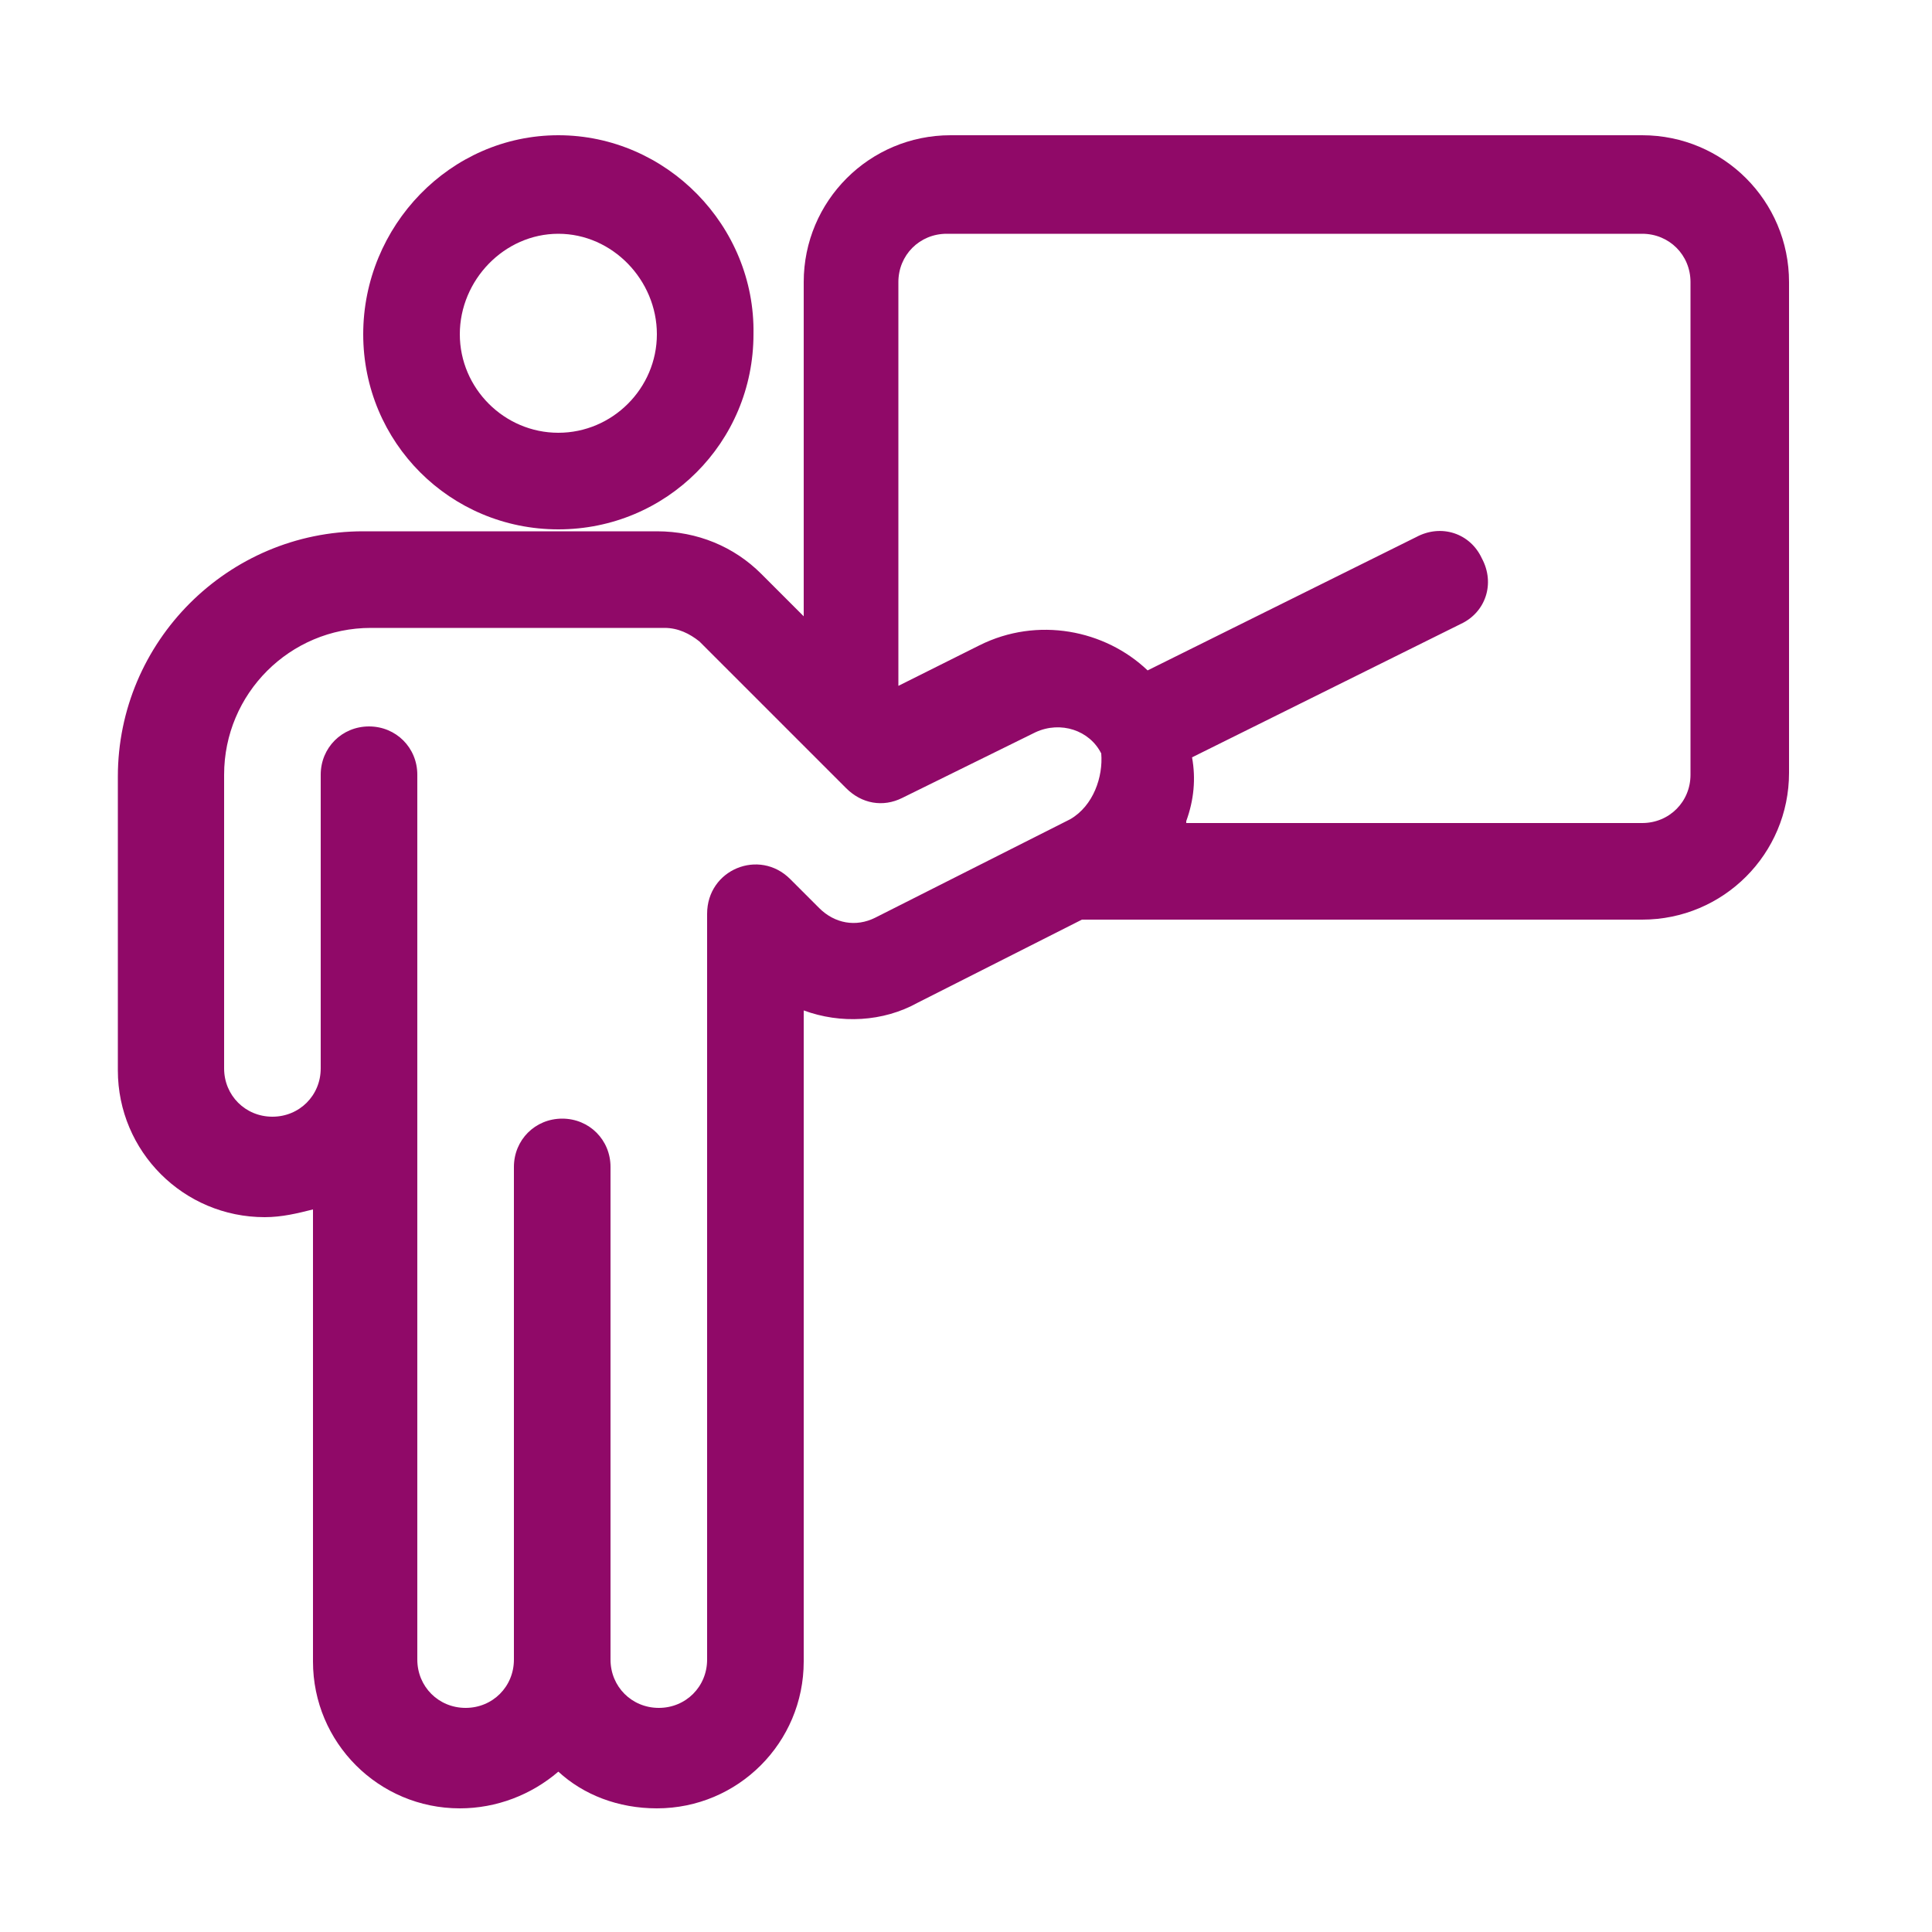 <?xml version="1.0" encoding="utf-8"?>
<!-- Generator: Adobe Illustrator 24.0.1, SVG Export Plug-In . SVG Version: 6.00 Build 0)  -->
<svg fill="#900968" version="1.1" xmlns="http://www.w3.org/2000/svg" xmlns:xlink="http://www.w3.org/1999/xlink" x="0px" y="0px"
	 viewBox="0 0 100 100" style="enable-background:new 0 0 100 100;" xml:space="preserve">
<style type="text/css">
	.st0{display:none;}
	.st1{display:inline;}
	.st2{fill-rule:evenodd;clip-rule:evenodd;}
</style>
<g id="Layer_1" class="st0">
	<g transform="translate(0,-952.362)" class="st1">
		<path d="M7.3,958.1c-1,0.1-1.8,1-1.8,2v84c0,1.1,0.9,2,2,2h84c1.1,0,2-0.9,2-2v-84c0-1.1-0.9-2-2-2h-84
			C7.4,958.1,7.4,958.1,7.3,958.1z M9.5,962.1h80v80h-80V962.1z M25.5,966.1c-6.6,0-12,5.4-12,12s5.4,12,12,12s12-5.4,12-12
			S32.1,966.1,25.5,966.1z M41.3,966.1c-1.1,0.1-2,1-1.9,2.1s1,2,2.1,1.9h42c1.1,0,2-0.9,2-2c0-1.1-0.9-2-2-2c0,0,0,0-0.1,0h-42
			C41.4,966.1,41.4,966.1,41.3,966.1L41.3,966.1z M25.5,970.1c4.4,0,8,3.6,8,8c0,4.4-3.6,8-8,8s-8-3.6-8-8
			C17.5,973.6,21,970.1,25.5,970.1z M41.3,976.1c-1.1,0-2,1-1.9,2.1c0,1.1,1,2,2.1,1.9c0,0,0,0,0,0h42c1.1,0,2-0.9,2-2
			c0-1.1-0.9-2-2-2c0,0,0,0-0.1,0h-42C41.4,976.1,41.4,976.1,41.3,976.1z M41.3,986.1c-1.1,0-2,1-1.9,2.1c0,1.1,1,2,2.1,1.9
			c0,0,0,0,0,0h42c1.1,0,2-0.9,2-2c0-1.1-0.9-2-2-2c0,0,0,0-0.1,0h-42C41.4,986.1,41.4,986.1,41.3,986.1z M15.3,994.1
			c-1,0.1-1.8,1-1.8,2v40c0,1.1,0.9,2,2,2h68c1.1,0,2-0.9,2-2v-40c0-1.1-0.9-2-2-2h-68C15.4,994.1,15.4,994.1,15.3,994.1z
			 M17.5,998.1h64v36h-64V998.1z M62.4,1004c-0.5,0-1,0.3-1.3,0.7l-17.3,18.2l-5.6-8c-0.5-1-1.7-1.3-2.7-0.8c-1,0.5-1.3,1.7-0.8,2.7
			c0.1,0.1,0.2,0.3,0.3,0.4l7,10c0.6,0.9,1.9,1.1,2.8,0.5c0.1-0.1,0.2-0.1,0.3-0.2l19-20c0.8-0.8,0.8-2.1,0-2.8
			C63.5,1004.2,62.9,1004,62.4,1004L62.4,1004z"/>
	</g>
</g>
<g id="Layer_2" class="st0">
	<g class="st1">
		<path class="st2" d="M43.4,9h42c4.4,0,7.9,3.6,7.9,7.9v9.2c0,4.4-3.6,7.9-7.9,7.9h-42c-4.4,0-7.9-3.6-7.9-7.9v-9.2
			C35.4,12.6,39,9,43.4,9L43.4,9z M43.4,67.4h42c4.4,0,7.9,3.6,7.9,7.9v9.2c0,4.4-3.6,7.9-7.9,7.9h-42c-4.4,0-7.9-3.6-7.9-7.9v-9.2
			C35.4,71,39,67.4,43.4,67.4L43.4,67.4z M15.6,67.4h9.2c4.4,0,7.9,3.6,7.9,7.9v9.2c0,4.4-3.6,7.9-7.9,7.9h-9.2
			c-4.4,0-7.9-3.6-7.9-7.9v-9.2C7.6,71,11.2,67.4,15.6,67.4L15.6,67.4z M24.8,73.2h-9.2c-1.2,0-2.1,1-2.1,2.2v9.2
			c0,1.2,1,2.1,2.1,2.1h9.2c1.2,0,2.1-1,2.1-2.1v-9.2C26.9,74.2,26,73.2,24.8,73.2L24.8,73.2z M85.4,73.2h-42c-1.2,0-2.1,1-2.1,2.2
			v9.2c0,1.2,1,2.1,2.1,2.1h42c1.2,0,2.1-1,2.1-2.1v-9.2C87.5,74.2,86.6,73.2,85.4,73.2L85.4,73.2z M43.4,38.2h42
			c4.4,0,7.9,3.6,7.9,7.9v9.2c0,4.4-3.6,7.9-7.9,7.9h-42c-4.4,0-7.9-3.6-7.9-7.9v-9.2C35.4,41.8,39,38.2,43.4,38.2L43.4,38.2z
			 M15.6,38.2h9.2c4.4,0,7.9,3.6,7.9,7.9v9.2c0,4.4-3.6,7.9-7.9,7.9h-9.2c-4.4,0-7.9-3.6-7.9-7.9v-9.2C7.6,41.8,11.2,38.2,15.6,38.2
			z M24.8,44h-9.2c-1.2,0-2.1,1-2.1,2.1v9.2c0,1.2,1,2.2,2.1,2.2h9.2c1.2,0,2.1-1,2.1-2.2v-9.2C26.9,45,26,44,24.8,44z M85.4,44h-42
			c-1.2,0-2.1,1-2.1,2.1v9.2c0,1.2,1,2.2,2.1,2.2h42c1.2,0,2.1-1,2.1-2.2v-9.2C87.5,45,86.6,44,85.4,44z M15.6,9h9.2
			c4.4,0,7.9,3.6,7.9,7.9v9.2c0,4.4-3.6,7.9-7.9,7.9h-9.2c-4.4,0-7.9-3.6-7.9-7.9v-9.2C7.6,12.6,11.2,9,15.6,9L15.6,9z M24.8,14.8
			h-9.2c-1.2,0-2.1,1-2.1,2.1v9.2c0,1.2,1,2.2,2.1,2.2h9.2c1.2,0,2.1-1,2.1-2.2v-9.2C26.9,15.7,26,14.8,24.8,14.8z M85.4,14.8h-42
			c-1.2,0-2.1,1-2.1,2.1v9.2c0,1.2,1,2.2,2.1,2.2h42c1.2,0,2.1-1,2.1-2.2v-9.2C87.5,15.7,86.6,14.8,85.4,14.8z"/>
	</g>
</g>
<g id="Layer_3" class="st0">
	<path class="st1" d="M80.7,38.5v-11c0,0,0,0,0,0V9.1c0-1.7-1.4-3.1-3.1-3.1H56.1c-1.3,0-2.4,0.8-2.9,2c-0.4,1.2-0.1,2.6,0.9,3.4
		l20.4,17.5v9.6L46.9,66.2L33.7,53c-1.2-1.2-3.1-1.2-4.3,0L7.9,74.5C7.3,75,7,75.8,7,76.6v12.3c0,1.7,1.4,3.1,3.1,3.1h79.9
		c1.7,0,3.1-1.4,3.1-3.1V52.1c0-0.8-0.3-1.6-0.9-2.2L80.7,38.5z M64.4,12.1h10.1v8.7L64.4,12.1z M86.9,85.9H13.1v-7.9l18.4-18.4
		l13.2,13.2c1.2,1.2,3.1,1.2,4.3,0l28.5-28.5l9.2,9.2V85.9z"/>
</g>
<g id="Layer_4">
	<g>
		<g>
			<path d="M28.9,7c-5.6,0-10.1,4.7-10.1,10.3c0,5.6,4.5,10.1,10.1,10.1s10.1-4.5,10.1-10.1C39.1,11.7,34.5,7,28.9,7z M28.9,22.4
				c-2.8,0-5.1-2.3-5.1-5.1c0-2.8,2.3-5.2,5.1-5.2s5.1,2.4,5.1,5.2C34,20.1,31.7,22.4,28.9,22.4z"/>
		</g>
	</g>
	<g>
		<g>
			<path d="M85,7H49.2c-4.2,0-7.6,3.4-7.6,7.6v17.3l-2.2-2.2c-1.4-1.4-3.3-2.2-5.4-2.2h-5.1c-1.1,0-9.1,0-10.1,0
				c-7,0-12.7,5.7-12.7,12.7c0,1.4,0,13.1,0,15.2c0,4.2,3.4,7.6,7.6,7.6c0.9,0,1.7-0.2,2.5-0.4v23.4c0,4.2,3.4,7.6,7.6,7.6
				c1.9,0,3.7-0.7,5.1-1.9c1.3,1.2,3.1,1.9,5.1,1.9c4.2,0,7.6-3.4,7.6-7.6V52.3c1.9,0.7,4.1,0.6,5.9-0.4l8.5-4.3H85
				c4.2,0,7.6-3.4,7.6-7.6V14.6C92.6,10.4,89.2,7,85,7z M55.4,42.4l-10.1,5.1c-1,0.5-2.1,0.3-2.9-0.5l-1.5-1.5
				c-1.6-1.6-4.3-0.5-4.3,1.8c0,0,0,0,0,0v38.6c0,1.4-1.1,2.5-2.5,2.5c-1.4,0-2.5-1.1-2.5-2.5V60.4c0-1.4-1.1-2.5-2.5-2.5
				c-1.4,0-2.5,1.1-2.5,2.5v25.5c0,1.4-1.1,2.5-2.5,2.5s-2.5-1.1-2.5-2.5V55.3c0-1.9,0-13.6,0-15.2c0-1.4-1.1-2.5-2.5-2.5
				c-1.4,0-2.5,1.1-2.5,2.5c0,1.4,0,13.1,0,15.2c0,1.4-1.1,2.5-2.5,2.5s-2.5-1.1-2.5-2.5c0-1.9,0-13.6,0-15.2c0-4.2,3.4-7.6,7.6-7.6
				c1.9,0,13.6,0,15.2,0c0.7,0,1.3,0.3,1.8,0.7l7.6,7.6c0.8,0.8,1.9,1,2.9,0.5l6.9-3.4c1.3-0.6,2.8-0.1,3.4,1.1
				C57.1,40.2,56.6,41.7,55.4,42.4z M87.5,40.1c0,1.4-1.1,2.5-2.5,2.5H61.4c0,0,0-0.1,0-0.1c0.4-1.1,0.5-2.2,0.3-3.3l13.9-6.9
				c1.3-0.6,1.8-2.1,1.1-3.4c-0.6-1.3-2.1-1.8-3.4-1.1l-13.9,6.9c-2.2-2.1-5.7-2.8-8.7-1.3l-4.2,2.1V14.6c0-1.4,1.1-2.5,2.5-2.5H85
				c1.4,0,2.5,1.1,2.5,2.5V40.1z"/>
		</g>
	</g>
</g>
</svg>
